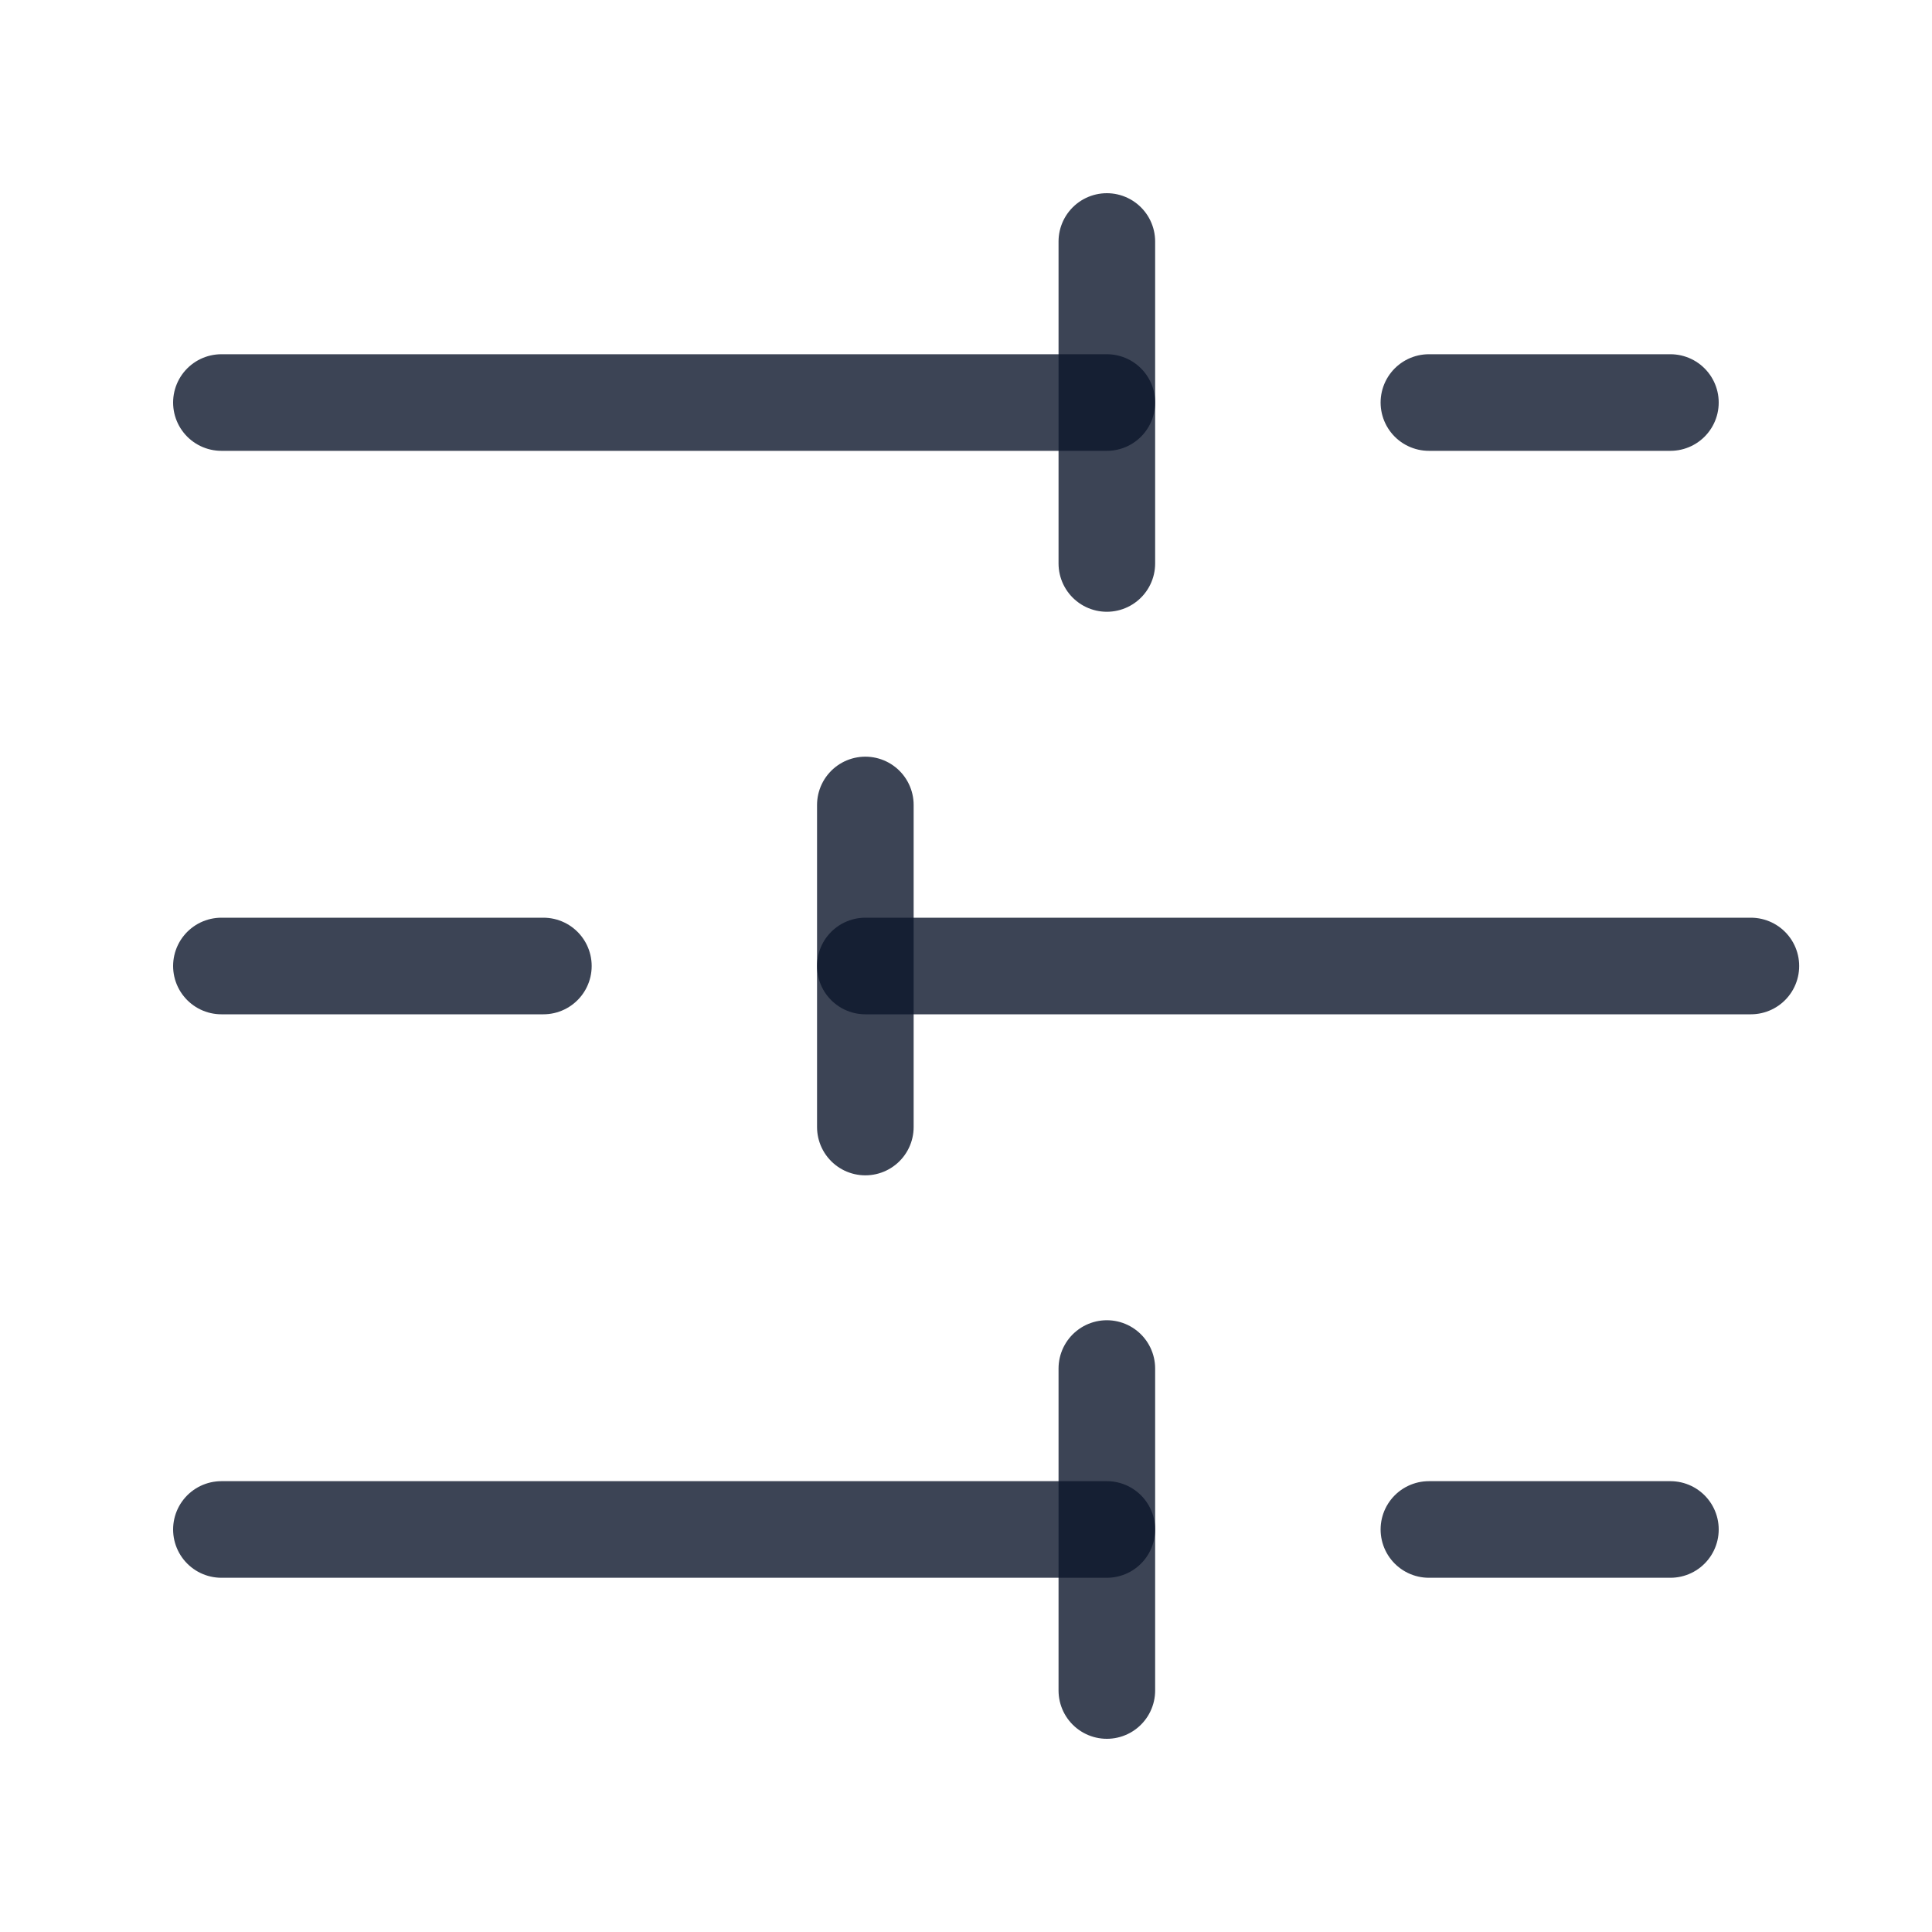 <svg width="20" height="20" viewBox="0 0 20 20" fill="none" xmlns="http://www.w3.org/2000/svg">
<path d="M17.292 4.167H14.792" stroke="#0C162B" stroke-opacity="0.8" stroke-linecap="round" stroke-linejoin="round"/>
<path d="M11.458 2.5V5.833" stroke="#0C162B" stroke-opacity="0.8" stroke-linecap="round" stroke-linejoin="round"/>
<path d="M11.458 4.167H2.292" stroke="#0C162B" stroke-opacity="0.8" stroke-linecap="round" stroke-linejoin="round"/>
<path d="M5.625 10H2.292" stroke="#0C162B" stroke-opacity="0.8" stroke-linecap="round" stroke-linejoin="round"/>
<path d="M8.958 8.333V11.667" stroke="#0C162B" stroke-opacity="0.8" stroke-linecap="round" stroke-linejoin="round"/>
<path d="M18.125 10H8.958" stroke="#0C162B" stroke-opacity="0.8" stroke-linecap="round" stroke-linejoin="round"/>
<path d="M17.292 15.833H14.792" stroke="#0C162B" stroke-opacity="0.8" stroke-linecap="round" stroke-linejoin="round"/>
<path d="M11.458 14.167V17.5" stroke="#0C162B" stroke-opacity="0.8" stroke-linecap="round" stroke-linejoin="round"/>
<path d="M11.458 15.833H2.292" stroke="#0C162B" stroke-opacity="0.8" stroke-linecap="round" stroke-linejoin="round"/>
</svg>
